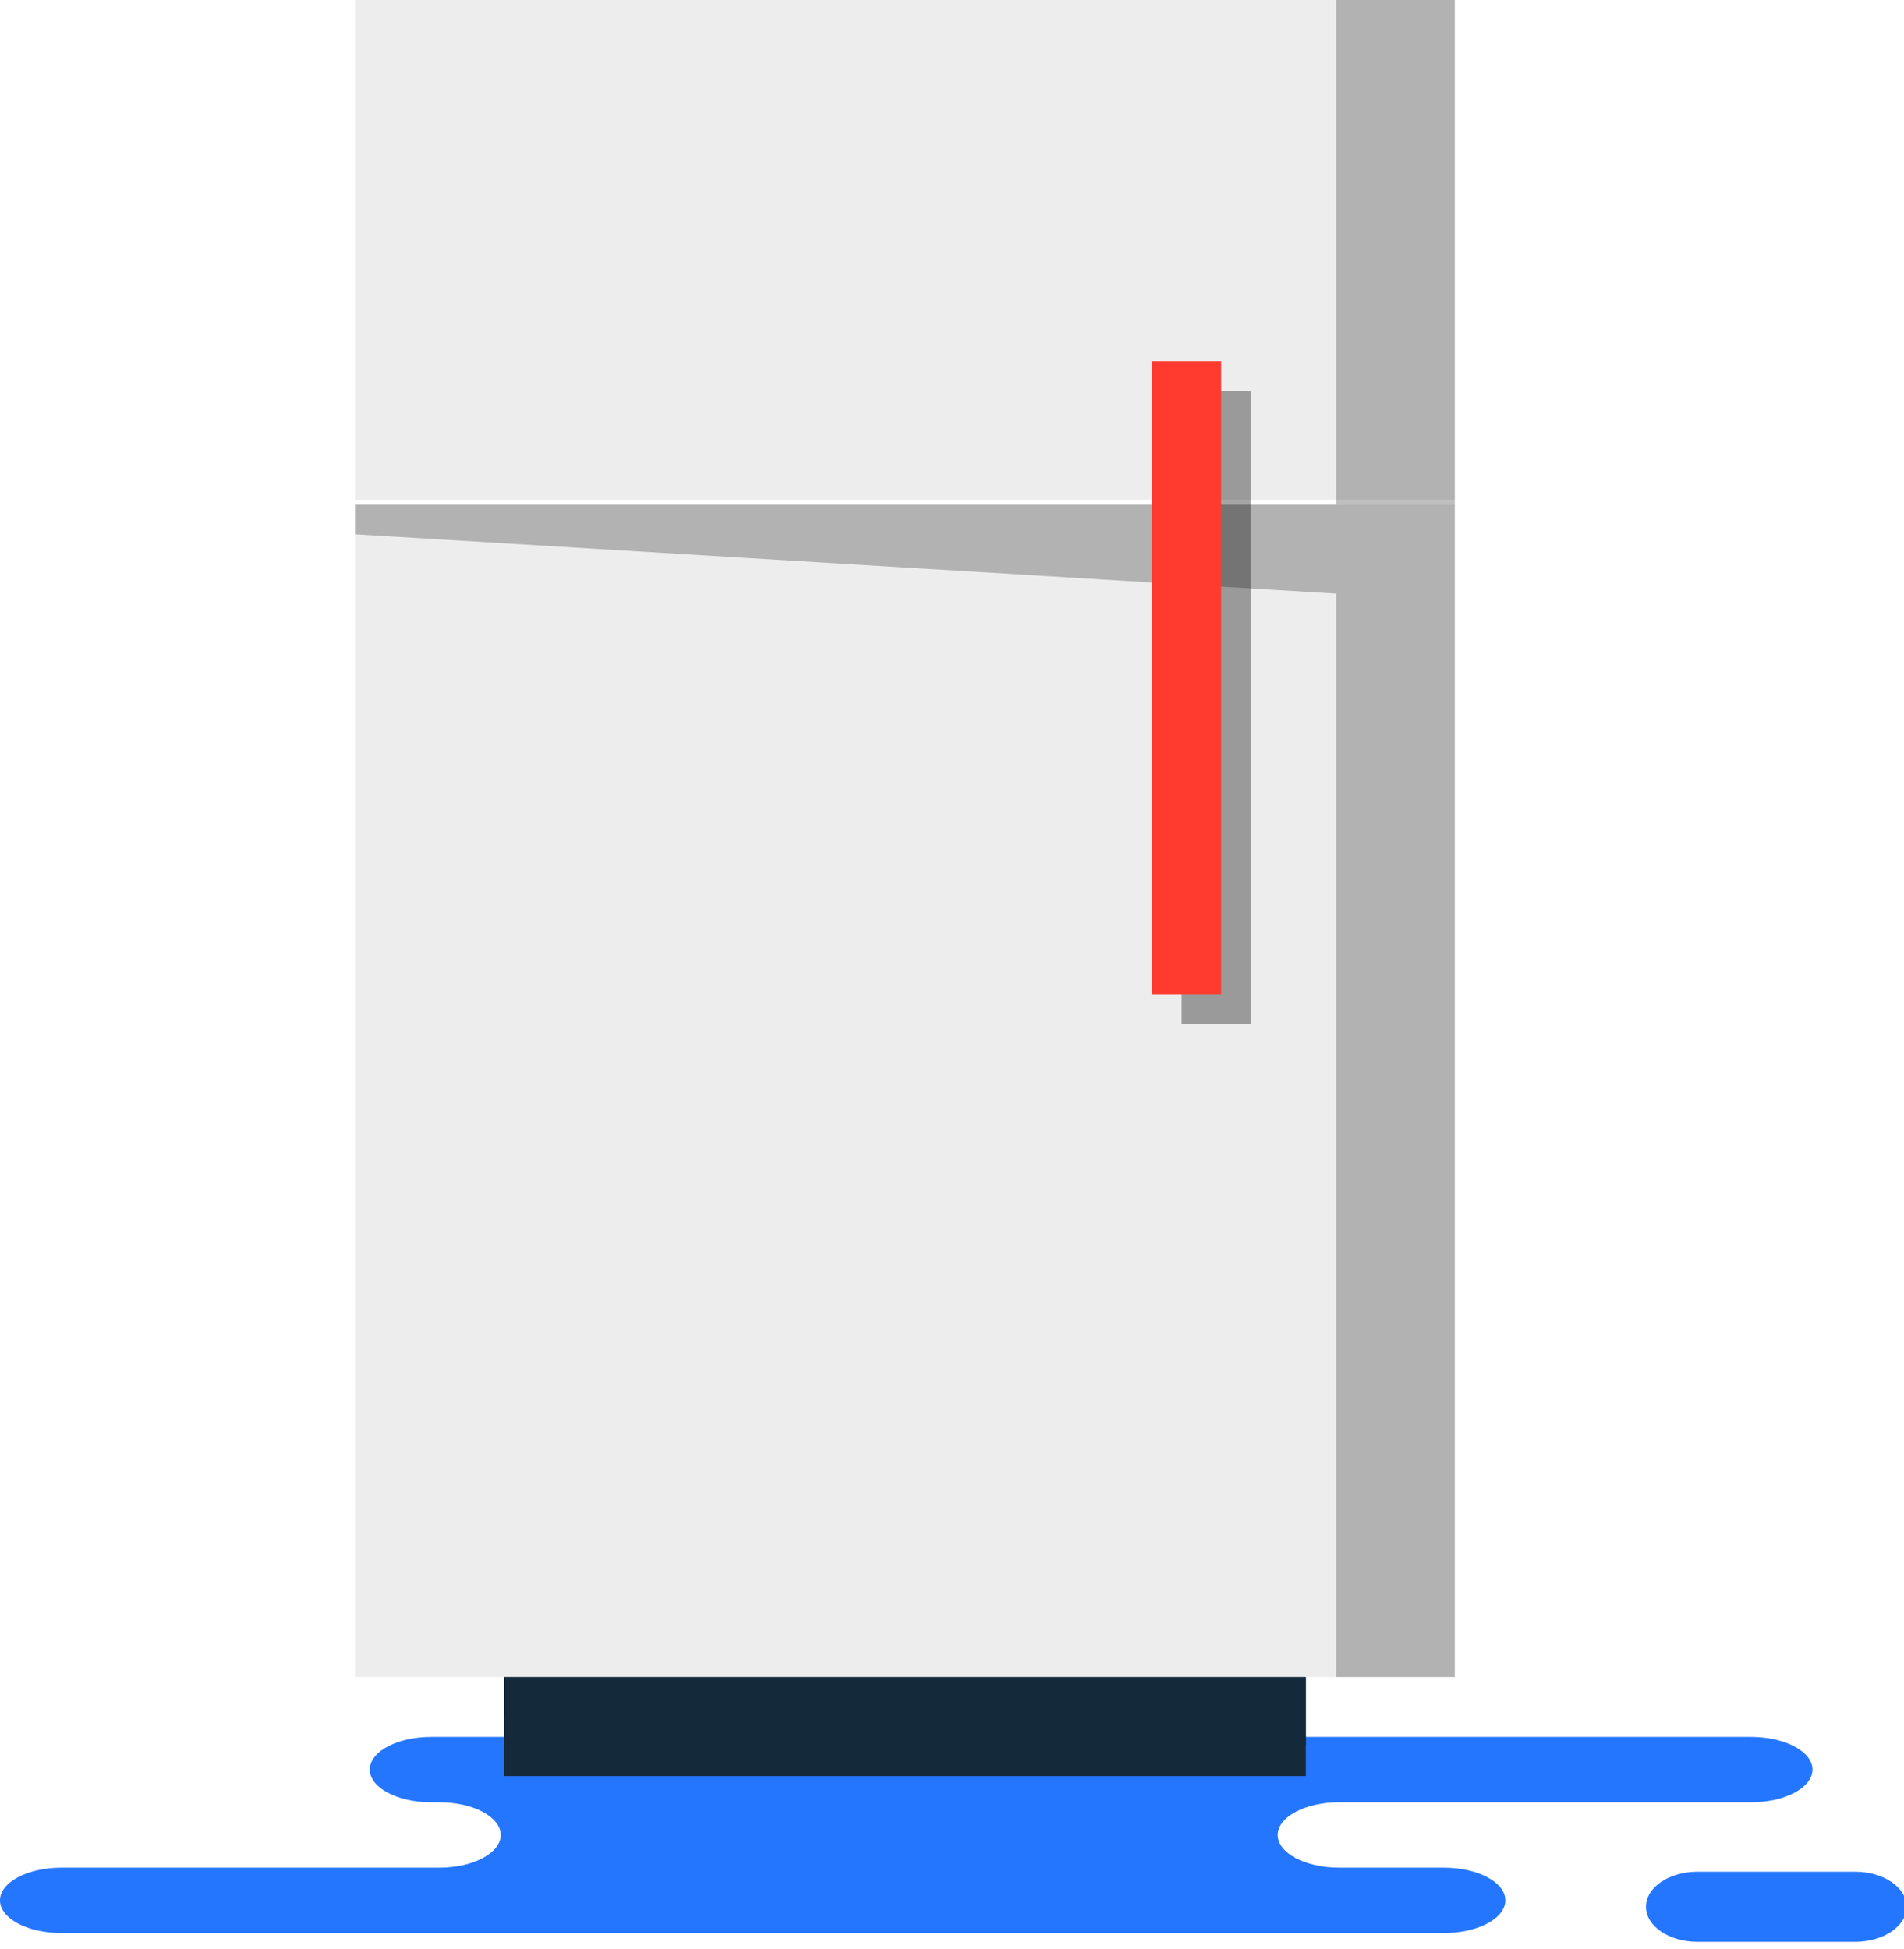<svg xmlns="http://www.w3.org/2000/svg" xmlns:xlink="http://www.w3.org/1999/xlink" preserveAspectRatio="xMidYMid" width="213" height="218" viewBox="0 0 213 218">
  <defs>
    <style>

      .cls-3 {
        fill: #2476ff;
      }

      .cls-5 {
        fill: #ededed;
      }

      .cls-6 {
        fill: #142a3b;
      }

      .cls-7 {
        fill: #000000;
      }

      .cls-9 {
        fill: #000000;
        opacity: 0.25;
      }

      .cls-11 {
        fill: #000000;
        opacity: 0.35;
      }

      .cls-12 {
        fill: #ff3a2f;
      }
    </style>
  </defs>
  <g id="group-63svg">
    <path d="M67.901,194.298 C67.901,194.298 48.232,194.298 48.232,194.298 C44.440,194.298 41.366,195.936 41.366,197.955 C41.366,199.975 44.440,201.613 48.232,201.613 C48.232,201.613 49.148,201.613 49.148,201.613 C52.940,201.613 56.014,203.251 56.014,205.271 C56.014,207.291 52.940,208.928 49.148,208.928 C49.148,208.928 6.865,208.928 6.865,208.928 C3.072,208.928 -0.001,210.566 -0.001,212.586 C-0.001,214.606 3.072,216.243 6.865,216.243 C6.865,216.243 57.678,216.243 57.678,216.243 C57.678,216.243 161.539,216.243 161.539,216.243 C165.331,216.243 168.405,214.606 168.405,212.586 C168.405,210.566 165.331,208.928 161.539,208.928 C161.539,208.928 149.804,208.928 149.804,208.928 C146.012,208.928 142.937,207.291 142.937,205.271 C142.937,203.251 146.012,201.613 149.804,201.613 C149.804,201.613 195.893,201.613 195.893,201.613 C199.686,201.613 202.760,199.975 202.760,197.955 C202.760,195.936 199.686,194.298 195.893,194.298 C195.893,194.298 192.453,194.298 192.453,194.298 C192.453,194.298 67.901,194.298 67.901,194.298 Z" id="path-1" class="cls-3" fill-rule="evenodd"/>
    <path d="M189.889,217.222 C186.709,217.222 184.132,215.468 184.132,213.303 C184.132,211.138 186.709,209.383 189.889,209.383 C189.889,209.383 207.530,209.383 207.530,209.383 C210.710,209.383 213.287,211.138 213.287,213.303 C213.287,215.468 210.710,217.222 207.530,217.222 C207.530,217.222 189.889,217.222 189.889,217.222 Z" id="path-2" class="cls-3" fill-rule="evenodd"/>
    <path d="M162.752,55.893 C162.752,55.893 39.722,55.893 39.722,55.893 C39.722,55.893 39.722,0.002 39.722,0.002 C39.722,0.002 162.752,0.002 162.752,0.002 C162.752,0.002 162.752,55.893 162.752,55.893 Z" id="path-3" class="cls-5" fill-rule="evenodd"/>
    <path d="M146.062,198.663 C146.062,198.663 56.412,198.663 56.412,198.663 C56.412,198.663 56.412,187.596 56.412,187.596 C56.412,187.596 146.062,187.596 146.062,187.596 C146.062,187.596 146.062,198.663 146.062,198.663 Z" id="path-4" class="cls-6" fill-rule="evenodd"/>
    <path d="M146.062,195.158 C146.062,195.158 56.412,191.837 56.412,191.837 C56.412,191.837 56.412,187.596 56.412,187.596 C56.412,187.596 146.062,187.596 146.062,187.596 C146.062,187.596 146.062,195.158 146.062,195.158 Z" id="path-5" class="cls-7" fill-rule="evenodd"/>
    <path d="M39.722,187.596 C39.722,187.596 162.751,187.596 162.751,187.596 C162.751,187.596 162.751,56.445 162.751,56.445 C162.751,56.445 39.722,56.445 39.722,56.445 C39.722,56.445 39.722,187.596 39.722,187.596 Z" id="path-6" class="cls-5" fill-rule="evenodd"/>
    <path d="M149.470,0.002 C149.470,0.002 149.470,56.446 149.470,56.446 C149.470,56.446 162.751,56.446 162.751,56.446 C162.751,56.446 162.751,0.002 162.751,0.002 C162.751,0.002 149.470,0.002 149.470,0.002 Z" id="path-7" class="cls-9" fill-rule="evenodd"/>
    <path d="M39.722,56.446 C39.722,56.446 39.722,59.766 39.722,59.766 C39.722,59.766 149.470,66.407 149.470,66.407 C149.470,66.407 149.470,187.596 149.470,187.596 C149.470,187.596 162.751,187.596 162.751,187.596 C162.751,187.596 162.751,56.446 162.751,56.446 C162.751,56.446 39.722,56.446 39.722,56.446 Z" id="path-8" class="cls-9" fill-rule="evenodd"/>
    <path d="M139.930,114.551 C139.930,114.551 132.182,114.551 132.182,114.551 C132.182,114.551 132.182,43.719 132.182,43.719 C132.182,43.719 139.930,43.719 139.930,43.719 C139.930,43.719 139.930,114.551 139.930,114.551 Z" id="path-9" class="cls-11" fill-rule="evenodd"/>
    <path d="M136.610,111.230 C136.610,111.230 128.862,111.230 128.862,111.230 C128.862,111.230 128.862,40.399 128.862,40.399 C128.862,40.399 136.610,40.399 136.610,40.399 C136.610,40.399 136.610,111.230 136.610,111.230 Z" id="path-10" class="cls-12" fill-rule="evenodd"/>
    <path d="M146.062,198.663 C146.062,198.663 56.412,198.663 56.412,198.663 C56.412,198.663 56.412,187.596 56.412,187.596 C56.412,187.596 146.062,187.596 146.062,187.596 C146.062,187.596 146.062,198.663 146.062,198.663 Z" id="path-11" class="cls-6" fill-rule="evenodd"/>
  </g>
</svg>
